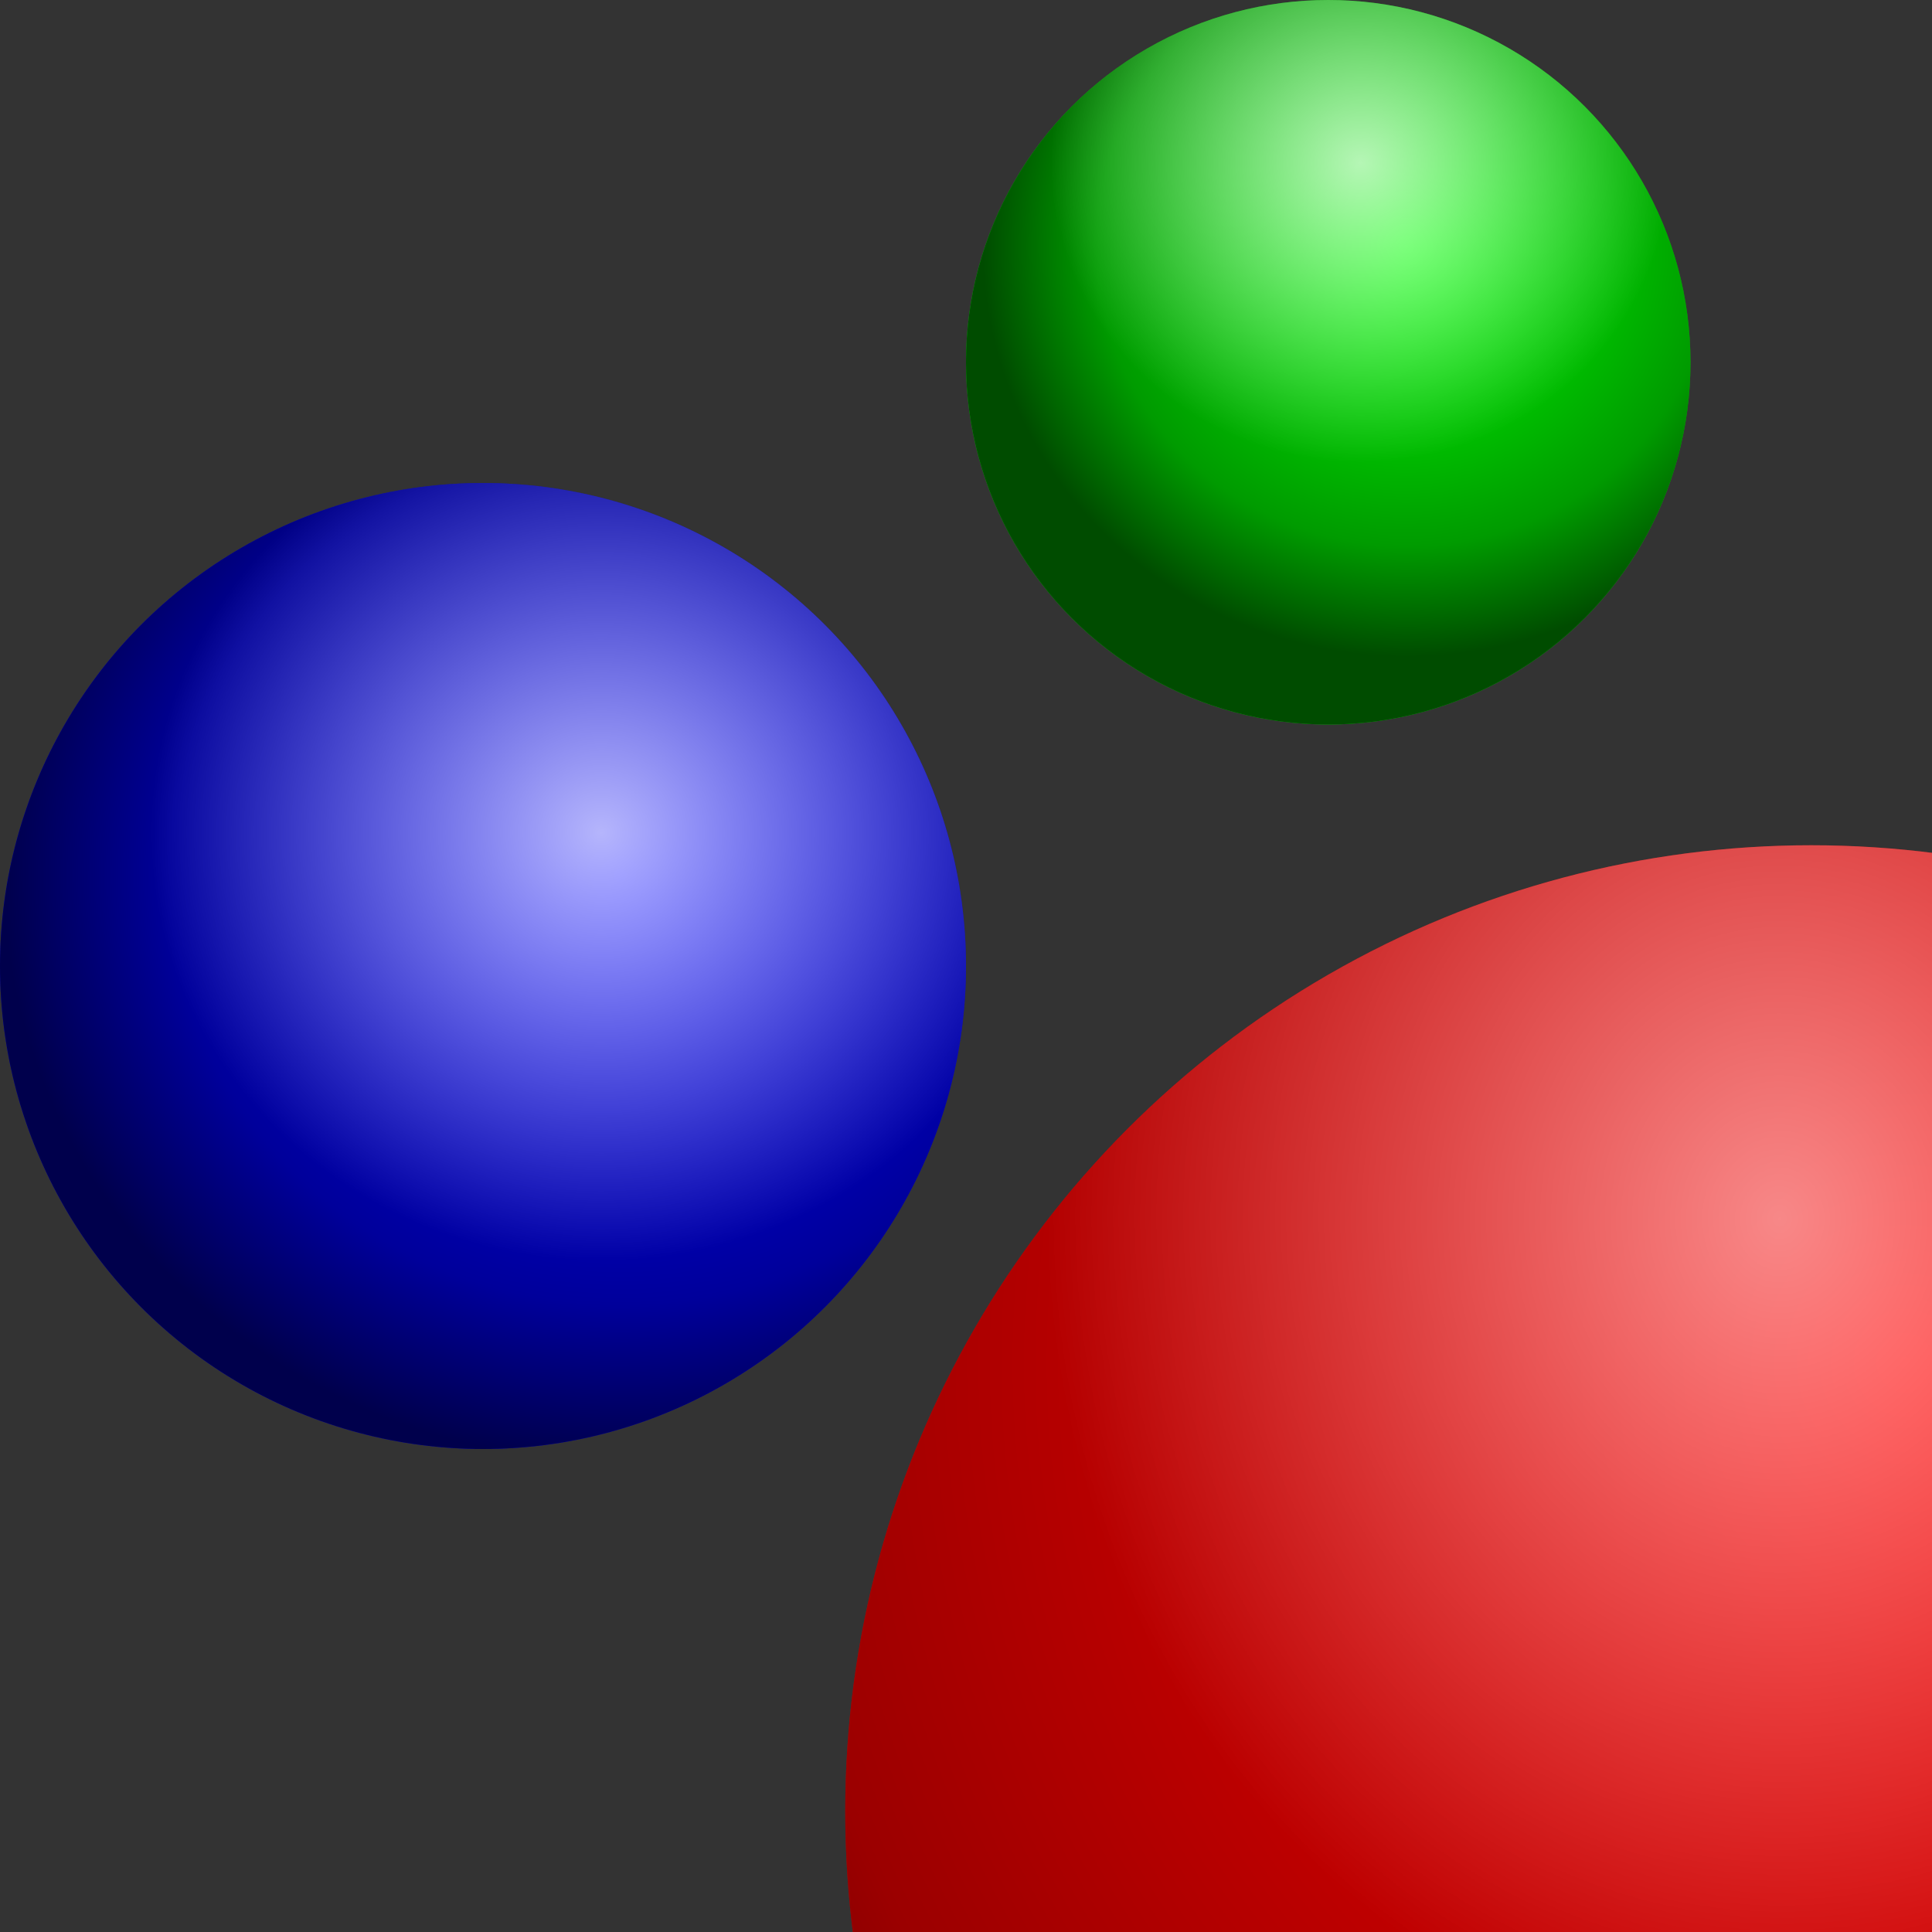 <?xml version="1.0" encoding="UTF-8" standalone="no"?>
<!-- Created with Inkscape (http://www.inkscape.org/) -->

<svg
   xmlns:dc="http://purl.org/dc/elements/1.1/"
   xmlns:cc="http://creativecommons.org/ns#"
   xmlns:rdf="http://www.w3.org/1999/02/22-rdf-syntax-ns#"
   xmlns:svg="http://www.w3.org/2000/svg"
   xmlns="http://www.w3.org/2000/svg"
   xmlns:xlink="http://www.w3.org/1999/xlink"
   xmlns:sodipodi="http://sodipodi.sourceforge.net/DTD/sodipodi-0.dtd"
   xmlns:inkscape="http://www.inkscape.org/namespaces/inkscape"
   width="16"
   height="16"
   viewBox="0 0 16 16"
   id="svg2"
   version="1.1"
   inkscape:version="0.91 r13725"
   inkscape:export-xdpi="180"
   inkscape:export-ydpi="180"
   sodipodi:docname="favicon.svg">
  <rect x="0" y="0" width="16" height="16" fill="#333333" stroke="none"/>
  <defs
     id="defs4">
    <linearGradient
       id="light"
       inkscape:collect="always">
      <stop
         id="stop4496"
         offset="0"
         style="stop-color:#ffffff;stop-opacity:0.71" />
      <stop
         style="stop-color:#ffffff;stop-opacity:0"
         offset="0.732"
         id="stop4498" />
      <stop
         id="stop4500"
         offset="1"
         style="stop-color:#ffffff;stop-opacity:0" />
    </linearGradient>
    <linearGradient
       inkscape:collect="always"
       id="shadow">
      <stop
         style="stop-color:#000000;stop-opacity:0"
         offset="0"
         id="stop4436" />
      <stop
         id="stop4440"
         offset="0.732"
         style="stop-color:#000000;stop-opacity:0.392;" />
      <stop
         style="stop-color:#000000;stop-opacity:0.7"
         offset="1"
         id="stop4438" />
    </linearGradient>
    <radialGradient
       inkscape:collect="always"
       xlink:href="#shadow"
       id="radialGradient4196"
       cx="15.779"
       cy="1048.74"
       fx="15.779"
       fy="1048.74"
       r="8"
       gradientUnits="userSpaceOnUse"
       spreadMethod="pad"
       gradientTransform="matrix(1.608,0.004,-0.004,1.689,-5.39,-723.753)" />
    <radialGradient
       inkscape:collect="always"
       xlink:href="#shadow"
       id="radialGradient4244"
       cx="4.918"
       cy="1043.53"
       fx="4.918"
       fy="1043.53"
       r="4"
       gradientUnits="userSpaceOnUse"
       gradientTransform="matrix(1.276,0.005,-0.005,1.213,4.073,-222.208)" />
    <radialGradient
       inkscape:collect="always"
       xlink:href="#shadow"
       id="radialGradient4252"
       cx="11.616"
       cy="1038.773"
       fx="11.616"
       fy="1038.773"
       r="3"
       gradientTransform="matrix(1.168,-0.022,0.021,1.131,-23.739,-136.19)"
       gradientUnits="userSpaceOnUse" />
    <radialGradient
       inkscape:collect="always"
       xlink:href="#light"
       id="radialGradient4196-3"
       cx="15.244"
       cy="1048.272"
       fx="15.244"
       fy="1048.272"
       r="8"
       gradientUnits="userSpaceOnUse"
       spreadMethod="pad"
       gradientTransform="matrix(1.039,-0.007,0.008,1.184,-9.487,-194.598)" />
    <radialGradient
       inkscape:collect="always"
       xlink:href="#light"
       id="radialGradient4244-9"
       cx="4.794"
       cy="1043.236"
       fx="4.794"
       fy="1043.236"
       r="4"
       gradientUnits="userSpaceOnUse"
       gradientTransform="matrix(1.276,0.005,-0.005,1.213,4.073,-222.208)" />
    <radialGradient
       inkscape:collect="always"
       xlink:href="#light"
       id="radialGradient4252-2"
       cx="11.302"
       cy="1038.155"
       fx="11.302"
       fy="1038.155"
       r="3"
       gradientTransform="matrix(1.168,-0.022,0.021,1.131,-23.739,-136.19)"
       gradientUnits="userSpaceOnUse" />
  </defs>
  <sodipodi:namedview
     id="base"
     pagecolor="#ffffff"
     bordercolor="#666666"
     borderopacity="1.0"
     inkscape:pageopacity="0.0"
     inkscape:pageshadow="2"
     inkscape:zoom="15.839192"
     inkscape:cx="10.539838"
     inkscape:cy="2.4267716"
     inkscape:document-units="px"
     inkscape:current-layer="layer1"
     showgrid="true"
     inkscape:snap-grids="false"
     units="px"
     inkscape:snap-center="true"
     showguides="false"
     inkscape:window-width="1920"
     inkscape:window-height="1016"
     inkscape:window-x="0"
     inkscape:window-y="27"
     inkscape:window-maximized="1">
    <inkscape:grid
       type="xygrid"
       id="grid4140" />
  </sodipodi:namedview>
  <g
     inkscape:label="Layer 1"
     inkscape:groupmode="layer"
     id="layer1"
     transform="translate(0,-1036.362)">
    <circle
       style="opacity:1;fill:#ff0000;fill-opacity:1"
       id="path4144"
       cx="15"
       cy="1051.362"
       r="8" />
    <circle
       style="opacity:1;fill:#0000ff;fill-opacity:1"
       id="path4144-3"
       cx="4"
       cy="1044.362"
       r="4" />
    <ellipse
       style="opacity:1;fill:#00ff00;fill-opacity:1"
       id="path4144-6"
       cx="11"
       cy="1039.362"
       rx="3"
       ry="3" />
    <circle
       style="opacity:1;fill:url(#radialGradient4196);fill-opacity:1.0;fill-rule:nonzero"
       id="path4144-7"
       cx="15"
       cy="1051.362"
       r="8" />
    <circle
       style="opacity:1;fill:url(#radialGradient4244);fill-opacity:1.0"
       id="path4144-3-3"
       cx="4"
       cy="1044.362"
       r="4" />
    <ellipse
       style="opacity:1;fill:url(#radialGradient4252);fill-opacity:1"
       id="path4144-6-5"
       cx="11"
       cy="1039.362"
       rx="3"
       ry="3" />
    <circle
       style="opacity:0.75;fill:url(#radialGradient4196-3);fill-opacity:1;fill-rule:nonzero"
       id="path4144-7-2"
       cx="15"
       cy="1051.362"
       r="8" />
    <circle
       style="opacity:1;fill:url(#radialGradient4244-9);fill-opacity:1"
       id="path4144-3-3-1"
       cx="4"
       cy="1044.362"
       r="4" />
    <ellipse
       style="opacity:1;fill:url(#radialGradient4252-2);fill-opacity:1"
       id="path4144-6-5-9"
       cx="11"
       cy="1039.362"
       rx="3"
       ry="3" />
  </g>
</svg>
